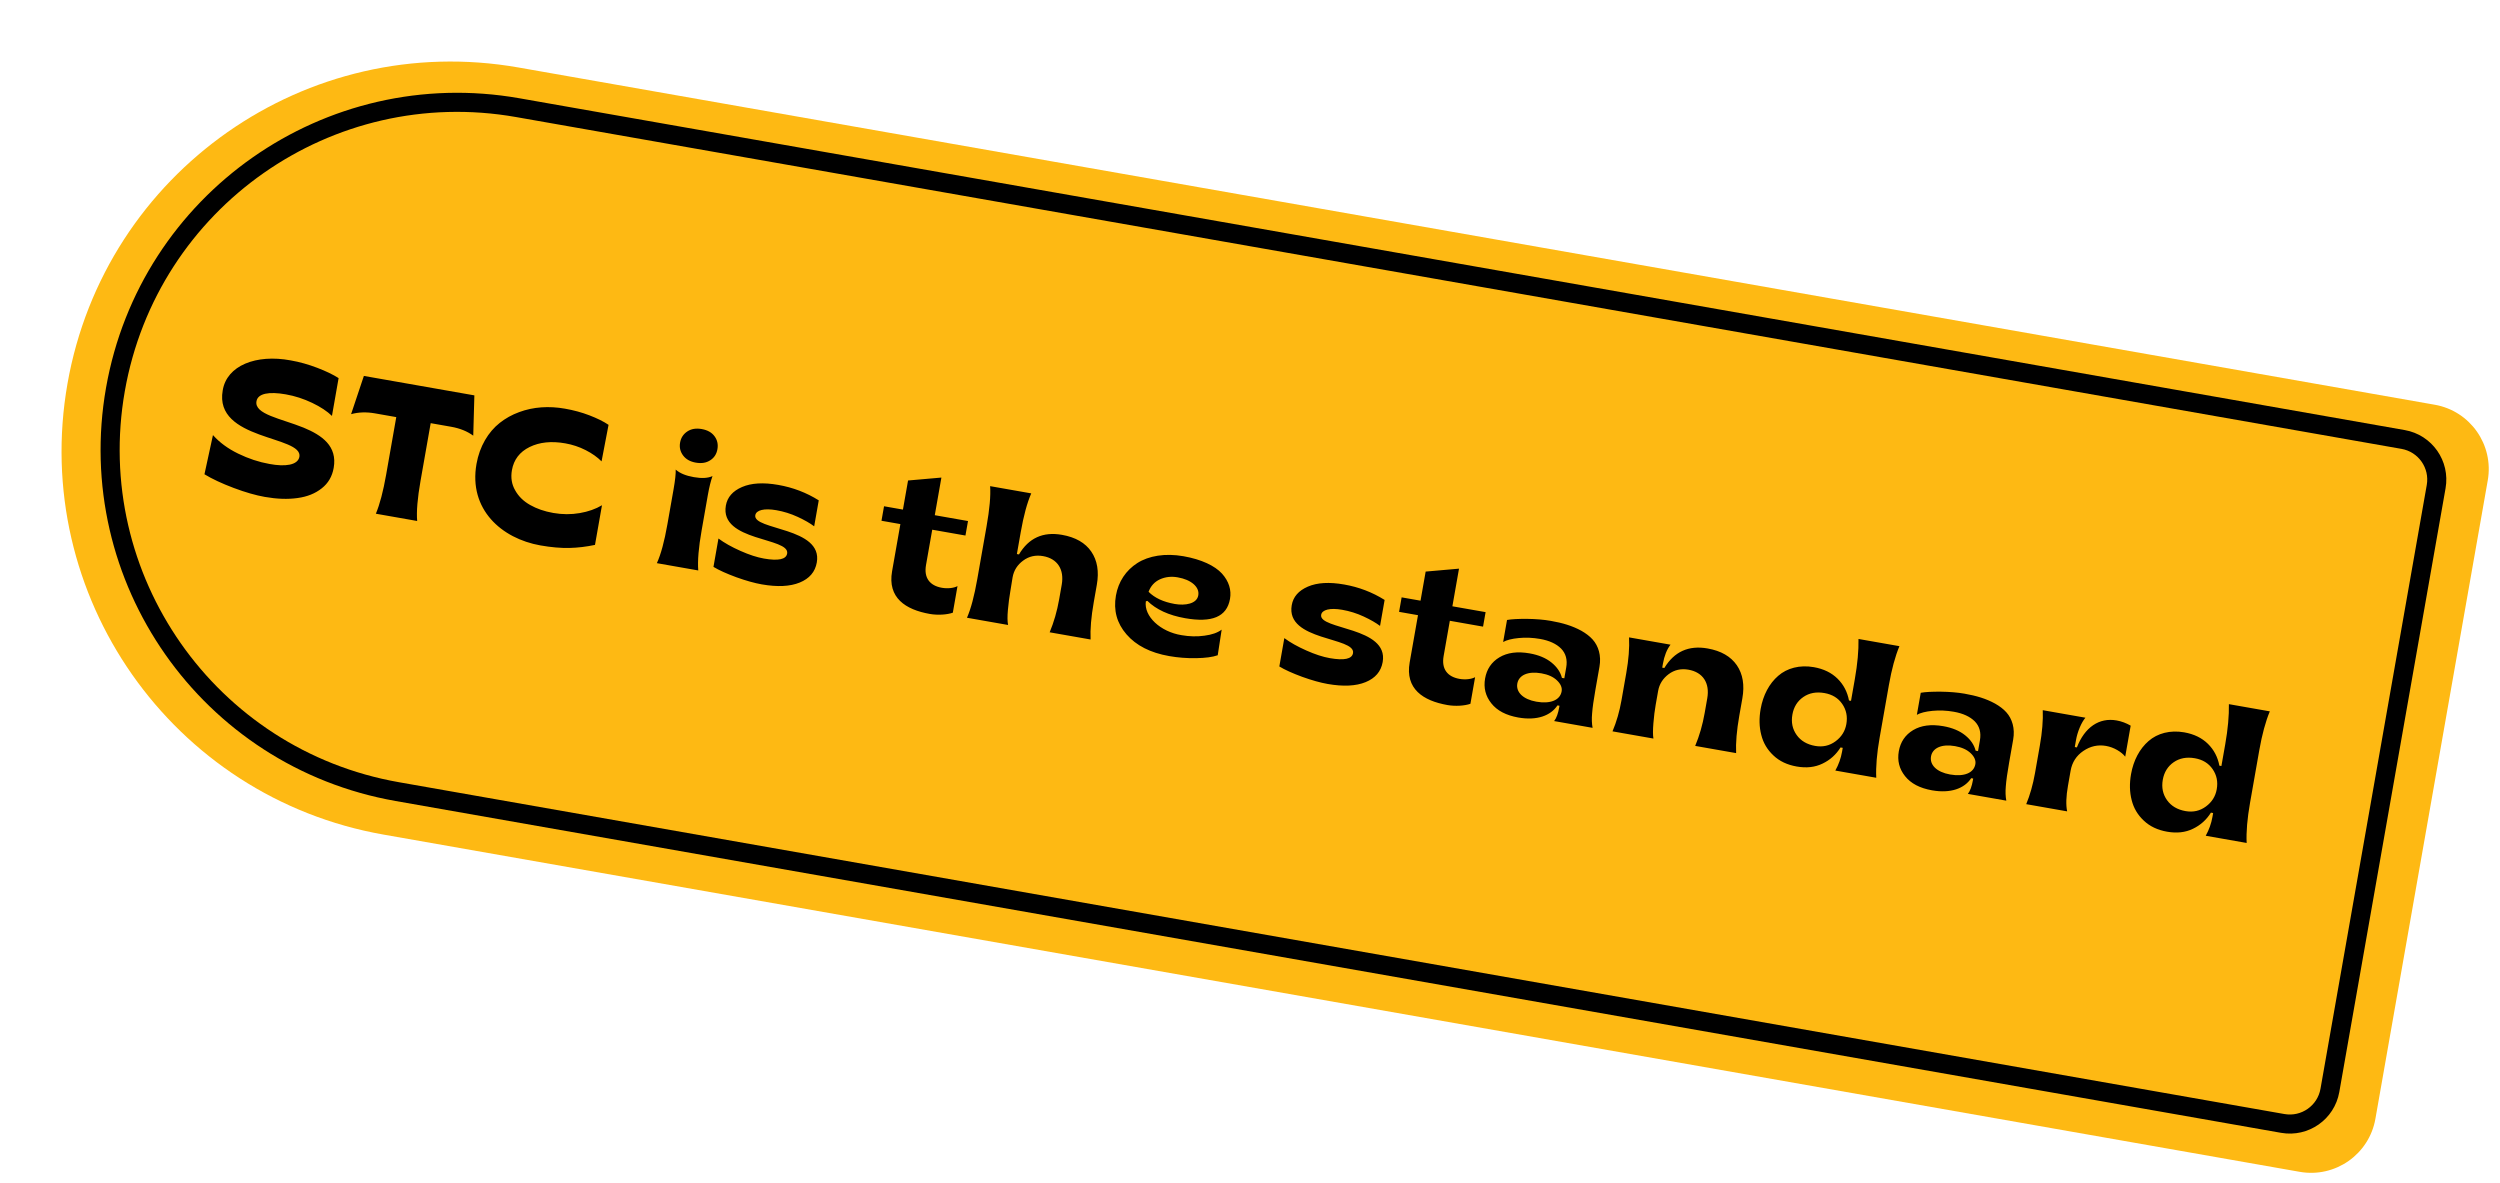 <svg width="262" height="124" viewBox="0 0 262 124" fill="none" xmlns="http://www.w3.org/2000/svg">
<path d="M7.074 40.196C10.981 17.996 32.145 3.167 54.344 7.074L255.161 42.416C258.885 43.072 261.372 46.622 260.717 50.345L248.942 117.252C248.286 120.976 244.736 123.463 241.013 122.808L40.196 87.466C17.997 83.559 3.167 62.395 7.074 40.196Z" fill="#FEB913"/>
<path d="M12.097 40.812C15.581 21.019 34.451 7.797 54.245 11.28L251.847 46.057C254.168 46.465 255.718 48.677 255.31 50.998L244.173 114.274C243.765 116.594 241.553 118.145 239.232 117.736L41.63 82.96C21.836 79.476 8.614 60.606 12.097 40.812Z" stroke="black" stroke-width="2"/>
<path d="M27.752 52.076C29.012 52.298 30.155 52.341 31.182 52.194C32.198 52.056 33.041 51.718 33.722 51.174C34.401 50.639 34.813 49.928 34.971 49.033C35.374 46.744 33.738 45.614 31.825 44.821C29.437 43.855 26.628 43.42 26.88 42.047C27.023 41.229 28.191 41.018 29.951 41.328C30.913 41.497 31.832 41.798 32.719 42.222C33.606 42.646 34.289 43.103 34.789 43.587L35.486 39.625C34.907 39.255 34.157 38.895 33.247 38.547C32.327 38.196 31.401 37.934 30.459 37.768C26.849 37.093 23.76 38.305 23.34 40.918C22.414 46.179 31.771 45.635 31.377 47.875C31.202 48.757 29.882 48.931 28.241 48.623C27.135 48.428 26.048 48.068 24.961 47.54C23.874 47.011 22.997 46.361 22.318 45.597L21.427 49.704C22.233 50.193 23.25 50.669 24.487 51.135C25.724 51.6 26.81 51.91 27.752 52.076ZM43.719 54.599C43.635 53.612 43.752 52.215 44.071 50.397L45.136 44.347L47.281 44.725C48.204 44.888 48.972 45.201 49.596 45.658L49.714 41.435L38.134 39.397L36.794 43.405C37.556 43.192 38.394 43.161 39.308 43.322L41.529 43.713L40.465 49.762C40.16 51.494 39.803 52.849 39.391 53.837L43.719 54.599ZM56.644 57.161C57.76 57.358 58.766 57.445 59.671 57.426C60.567 57.405 61.459 57.295 62.355 57.105L63.087 52.95C62.433 53.341 61.65 53.62 60.761 53.771C59.86 53.929 58.929 53.924 57.977 53.757C57.054 53.594 56.25 53.314 55.565 52.926C54.87 52.536 54.345 52.027 53.991 51.389C53.626 50.76 53.512 50.056 53.649 49.276C53.843 48.17 54.463 47.357 55.504 46.846C56.546 46.336 57.788 46.207 59.241 46.463C59.991 46.595 60.703 46.829 61.386 47.178C62.068 47.526 62.614 47.919 63.043 48.352L63.776 44.524C63.245 44.163 62.578 43.838 61.77 43.527C60.962 43.216 60.101 42.985 59.206 42.828C57.542 42.535 55.899 42.632 54.402 43.192C53.65 43.466 52.979 43.844 52.38 44.314C51.173 45.261 50.261 46.777 49.936 48.623C49.1 53.374 52.547 56.44 56.644 57.161ZM72.916 48.483C73.522 48.59 74.022 48.509 74.437 48.235C74.85 47.971 75.096 47.588 75.186 47.078C75.276 46.568 75.177 46.114 74.88 45.715C74.584 45.316 74.141 45.069 73.535 44.963C72.949 44.86 72.449 44.94 72.034 45.214C71.618 45.488 71.361 45.879 71.272 46.389C71.184 46.889 71.293 47.335 71.59 47.734C71.887 48.133 72.329 48.38 72.916 48.483ZM73.178 59.783C73.097 58.778 73.214 57.38 73.531 55.582L74.182 51.879C74.33 51.042 74.495 50.387 74.671 49.892C74.195 50.116 73.545 50.15 72.708 50.003C71.871 49.856 71.243 49.596 70.814 49.214C70.83 49.633 70.759 50.315 70.595 51.248L69.943 54.95C69.627 56.749 69.26 58.102 68.84 59.02L73.178 59.783ZM79.833 61.242C81.468 61.53 82.797 61.467 83.813 61.05C84.828 60.634 85.427 59.936 85.601 58.946C86.253 55.243 78.877 55.571 79.155 53.993C79.25 53.455 80.09 53.246 81.359 53.469C82.129 53.605 82.881 53.836 83.605 54.172C84.33 54.508 84.897 54.835 85.326 55.159L85.805 52.437C84.51 51.624 83.097 51.088 81.568 50.819C80 50.543 78.737 50.618 77.761 51.041C76.784 51.464 76.224 52.109 76.07 52.984C75.738 54.87 77.417 55.7 79.15 56.273C80.874 56.844 82.644 57.156 82.493 58.012C82.385 58.627 81.571 58.801 80.061 58.536C79.34 58.409 78.523 58.146 77.604 57.736C76.675 57.325 75.908 56.892 75.294 56.437L74.771 59.409C75.344 59.758 76.144 60.117 77.168 60.495C78.194 60.864 79.082 61.11 79.833 61.242ZM97.443 64.341C98.279 64.489 99.253 64.422 99.856 64.211L100.346 61.422C99.983 61.625 99.334 61.709 98.709 61.599C97.449 61.378 96.807 60.571 97.046 59.215L97.698 55.512L101.179 56.124L101.447 54.605L97.965 53.992L98.659 50.049L95.164 50.356L94.628 53.405L92.647 53.056L92.379 54.576L94.36 54.924L93.49 59.868C93.001 62.647 94.894 63.893 97.443 64.341ZM105.648 65.498C105.572 65.138 105.566 64.611 105.63 63.908C105.693 63.215 105.777 62.566 105.882 61.969L106.12 60.504C106.247 59.783 106.618 59.194 107.233 58.746C107.837 58.298 108.539 58.143 109.318 58.281C110.828 58.546 111.549 59.685 111.27 61.272L110.998 62.82C110.781 64.051 110.449 65.203 110.005 66.265L114.294 67.019C114.244 65.95 114.354 64.65 114.627 63.102L114.947 61.284C115.192 59.889 114.999 58.735 114.368 57.811C113.737 56.887 112.71 56.3 111.296 56.051C109.306 55.7 107.806 56.388 106.79 58.103L106.569 58.065L106.972 55.776C107.278 54.035 107.646 52.681 108.075 51.706L103.766 50.948C103.836 51.961 103.709 53.357 103.394 55.146L102.423 60.666C102.108 62.455 101.75 63.81 101.339 64.74L105.648 65.498ZM122.526 68.756C123.44 68.917 124.378 68.993 125.353 68.976C126.328 68.959 127.078 68.863 127.618 68.67L128.031 65.986C127.607 66.308 127.005 66.52 126.224 66.62C125.441 66.73 124.641 66.709 123.833 66.567C121.615 66.216 119.858 64.588 120.085 63.021L120.242 62.97C121.164 63.876 122.484 64.485 124.206 64.788C126.986 65.277 128.571 64.663 128.904 62.769C129.069 61.836 128.793 60.925 128.063 60.112C127.324 59.298 125.916 58.623 124.03 58.292C122.107 57.953 120.39 58.246 119.195 59.007C118 59.769 117.205 60.958 116.95 62.41C116.677 63.959 117.044 65.312 118.058 66.482C119.071 67.652 120.554 68.409 122.526 68.756ZM123.11 63.296C121.908 63.084 121.001 62.657 120.37 62.02C120.595 61.416 120.989 60.979 121.562 60.713C122.132 60.456 122.75 60.387 123.413 60.503C124.135 60.63 124.688 60.867 125.093 61.215C125.495 61.574 125.654 61.969 125.578 62.401C125.424 63.277 124.216 63.491 123.11 63.296ZM139.136 71.679C140.771 71.967 142.101 71.903 143.116 71.487C144.131 71.071 144.73 70.373 144.905 69.382C145.556 65.68 138.181 66.008 138.458 64.43C138.553 63.892 139.393 63.683 140.663 63.906C141.432 64.041 142.185 64.273 142.909 64.609C143.633 64.945 144.2 65.272 144.629 65.596L145.108 62.874C143.813 62.061 142.401 61.525 140.871 61.256C139.304 60.98 138.041 61.055 137.064 61.478C136.087 61.901 135.528 62.546 135.374 63.421C135.042 65.306 136.72 66.137 138.454 66.71C140.178 67.281 141.947 67.593 141.797 68.449C141.688 69.064 140.874 69.238 139.364 68.973C138.643 68.846 137.827 68.583 136.907 68.173C135.978 67.762 135.211 67.329 134.597 66.874L134.074 69.846C134.648 70.195 135.447 70.554 136.471 70.932C137.497 71.301 138.386 71.547 139.136 71.679ZM151.687 73.888C152.524 74.035 153.498 73.969 154.1 73.757L154.591 70.968C154.228 71.172 153.578 71.256 152.953 71.146C151.693 70.924 151.052 70.117 151.291 68.761L151.942 65.058L155.424 65.671L155.691 64.151L152.21 63.539L152.904 59.595L149.409 59.902L148.872 62.951L146.891 62.603L146.624 64.122L148.605 64.471L147.735 69.415C147.246 72.194 149.139 73.439 151.687 73.888ZM159.122 75.196C161.074 75.54 162.518 75.001 163.223 73.925L163.434 73.962L163.404 74.135C163.29 74.78 163.117 75.255 162.874 75.569L166.904 76.278C166.821 75.847 166.801 75.338 166.853 74.762C166.895 74.185 167.012 73.353 167.2 72.285L167.625 69.871C167.83 68.707 167.521 67.701 166.907 67.018C166.6 66.676 166.207 66.379 165.729 66.106C164.77 65.581 163.762 65.284 162.521 65.066C161.79 64.937 160.959 64.87 160.039 64.857C159.108 64.852 158.408 64.887 157.936 64.973L157.53 67.281C157.893 67.077 158.444 66.936 159.17 66.866C159.896 66.795 160.644 66.828 161.404 66.961C162.366 67.131 163.1 67.468 163.606 67.974C164.1 68.487 164.282 69.144 164.138 69.961L163.94 71.087L163.69 71.043C163.538 70.441 163.177 69.901 162.595 69.432C162.014 68.963 161.257 68.641 160.305 68.474C159.026 68.248 157.97 68.39 157.138 68.888C156.307 69.386 155.809 70.131 155.638 71.103C155.467 72.074 155.681 72.945 156.29 73.707C156.898 74.478 157.843 74.971 159.122 75.196ZM161.011 73.536C159.597 73.287 158.859 72.522 159.014 71.638C159.168 70.762 160.12 70.315 161.534 70.564C162.236 70.687 162.787 70.933 163.177 71.309C163.567 71.685 163.727 72.07 163.66 72.455C163.497 73.378 162.482 73.795 161.011 73.536ZM173.28 77.401C173.214 77.042 173.219 76.507 173.276 75.793C173.332 75.079 173.415 74.44 173.514 73.872L173.772 72.41C173.899 71.689 174.268 71.109 174.875 70.651C175.479 70.202 176.171 70.046 176.95 70.183C178.479 70.452 179.201 71.591 178.922 73.178L178.649 74.726C178.433 75.957 178.101 77.109 177.656 78.171L181.946 78.926C181.896 77.856 182.006 76.556 182.278 75.008L182.598 73.19C182.844 71.796 182.65 70.641 182.02 69.717C181.379 68.791 180.362 68.206 178.948 67.957C176.967 67.608 175.458 68.294 174.423 70.006L174.202 69.967L174.271 69.573C174.418 68.736 174.686 68.059 175.071 67.562L170.724 66.797C170.78 67.888 170.68 69.129 170.435 70.524L169.929 73.4C169.726 74.554 169.416 75.64 168.991 76.646L173.28 77.401ZM188.293 80.33C189.312 80.51 190.212 80.41 191.004 80.024C191.794 79.647 192.419 79.083 192.888 78.333L193.119 78.373L193.046 78.787C192.926 79.47 192.69 80.132 192.343 80.755L196.632 81.51C196.577 80.36 196.696 78.953 196.985 77.309L197.957 71.788C198.246 70.143 198.615 68.78 199.06 67.718L194.77 66.963C194.793 68.187 194.666 69.583 194.388 71.16L193.986 73.449L193.774 73.412C193.604 72.519 193.213 71.756 192.579 71.129C191.946 70.502 191.115 70.098 190.086 69.917C188.614 69.658 187.281 70.018 186.356 70.827C185.42 71.634 184.77 72.849 184.515 74.301C184.344 75.272 184.363 76.178 184.582 77.02C184.791 77.86 185.212 78.568 185.85 79.166C186.487 79.774 187.302 80.156 188.293 80.33ZM190.229 78.172C189.373 78.022 188.726 77.64 188.289 77.028C187.851 76.415 187.699 75.704 187.843 74.887C187.983 74.088 188.369 73.472 188.99 73.046C189.61 72.62 190.348 72.482 191.204 72.632C192.022 72.776 192.64 73.153 193.066 73.773C193.492 74.394 193.637 75.093 193.498 75.882C193.368 76.623 192.994 77.221 192.367 77.686C191.74 78.151 191.027 78.313 190.229 78.172ZM202.479 82.827C204.431 83.171 205.875 82.631 206.58 81.555L206.791 81.593L206.761 81.766C206.647 82.41 206.475 82.885 206.231 83.2L210.261 83.909C210.178 83.478 210.158 82.969 210.21 82.393C210.252 81.815 210.369 80.983 210.557 79.915L210.982 77.501C211.187 76.338 210.878 75.331 210.264 74.648C209.958 74.307 209.564 74.009 209.086 73.737C208.128 73.211 207.119 72.915 205.878 72.696C205.147 72.568 204.316 72.501 203.396 72.488C202.465 72.482 201.765 72.518 201.294 72.603L200.887 74.912C201.25 74.708 201.801 74.567 202.527 74.496C203.253 74.426 204.001 74.458 204.761 74.592C205.723 74.761 206.457 75.099 206.963 75.604C207.457 76.118 207.639 76.774 207.495 77.592L207.297 78.717L207.047 78.673C206.895 78.071 206.534 77.532 205.953 77.062C205.371 76.593 204.614 76.272 203.662 76.104C202.383 75.879 201.327 76.02 200.495 76.518C199.664 77.017 199.166 77.762 198.995 78.733C198.824 79.705 199.038 80.575 199.647 81.337C200.255 82.108 201.2 82.602 202.479 82.827ZM204.368 81.166C202.954 80.917 202.216 80.153 202.371 79.268C202.526 78.393 203.477 77.945 204.891 78.194C205.593 78.318 206.144 78.564 206.534 78.94C206.924 79.316 207.085 79.701 207.017 80.086C206.854 81.009 205.839 81.425 204.368 81.166ZM216.637 85.031C216.497 84.362 216.526 83.465 216.723 82.349L217 80.772C217.156 79.887 217.605 79.192 218.337 78.697C219.069 78.201 219.864 78.023 220.71 78.172C221.124 78.245 221.524 78.395 221.893 78.608C222.262 78.822 222.537 79.059 222.723 79.3L223.295 76.049C222.827 75.778 222.334 75.592 221.815 75.501C219.997 75.181 218.477 76.213 217.658 78.329L217.437 78.29L217.566 77.559C217.64 77.136 217.766 76.702 217.955 76.249C218.142 75.806 218.341 75.465 218.553 75.215L214.081 74.427C214.125 75.476 214.025 76.718 213.773 78.151L213.267 81.027C213.053 82.239 212.743 83.324 212.348 84.276L216.637 85.031ZM227.11 87.162C228.13 87.341 229.03 87.242 229.821 86.856C230.612 86.479 231.236 85.915 231.706 85.164L231.936 85.205L231.864 85.619C231.743 86.301 231.508 86.964 231.16 87.587L235.45 88.342C235.394 87.192 235.513 85.785 235.803 84.14L236.774 78.62C237.064 76.975 237.432 75.612 237.877 74.55L233.588 73.795C233.61 75.019 233.483 76.414 233.206 77.992L232.803 80.281L232.591 80.243C232.421 79.351 232.03 78.588 231.397 77.961C230.763 77.334 229.932 76.93 228.903 76.749C227.432 76.49 226.099 76.85 225.173 77.659C224.238 78.466 223.588 79.68 223.332 81.132C223.161 82.104 223.181 83.01 223.399 83.851C223.608 84.691 224.029 85.4 224.667 85.998C225.304 86.606 226.12 86.987 227.11 87.162ZM229.047 85.004C228.191 84.853 227.544 84.472 227.106 83.859C226.669 83.247 226.516 82.536 226.66 81.718C226.801 80.92 227.187 80.304 227.807 79.877C228.427 79.451 229.166 79.313 230.022 79.464C230.839 79.608 231.457 79.984 231.883 80.605C232.31 81.225 232.454 81.925 232.315 82.713C232.185 83.454 231.812 84.053 231.185 84.517C230.558 84.982 229.845 85.144 229.047 85.004Z" fill="black"/>
</svg>
